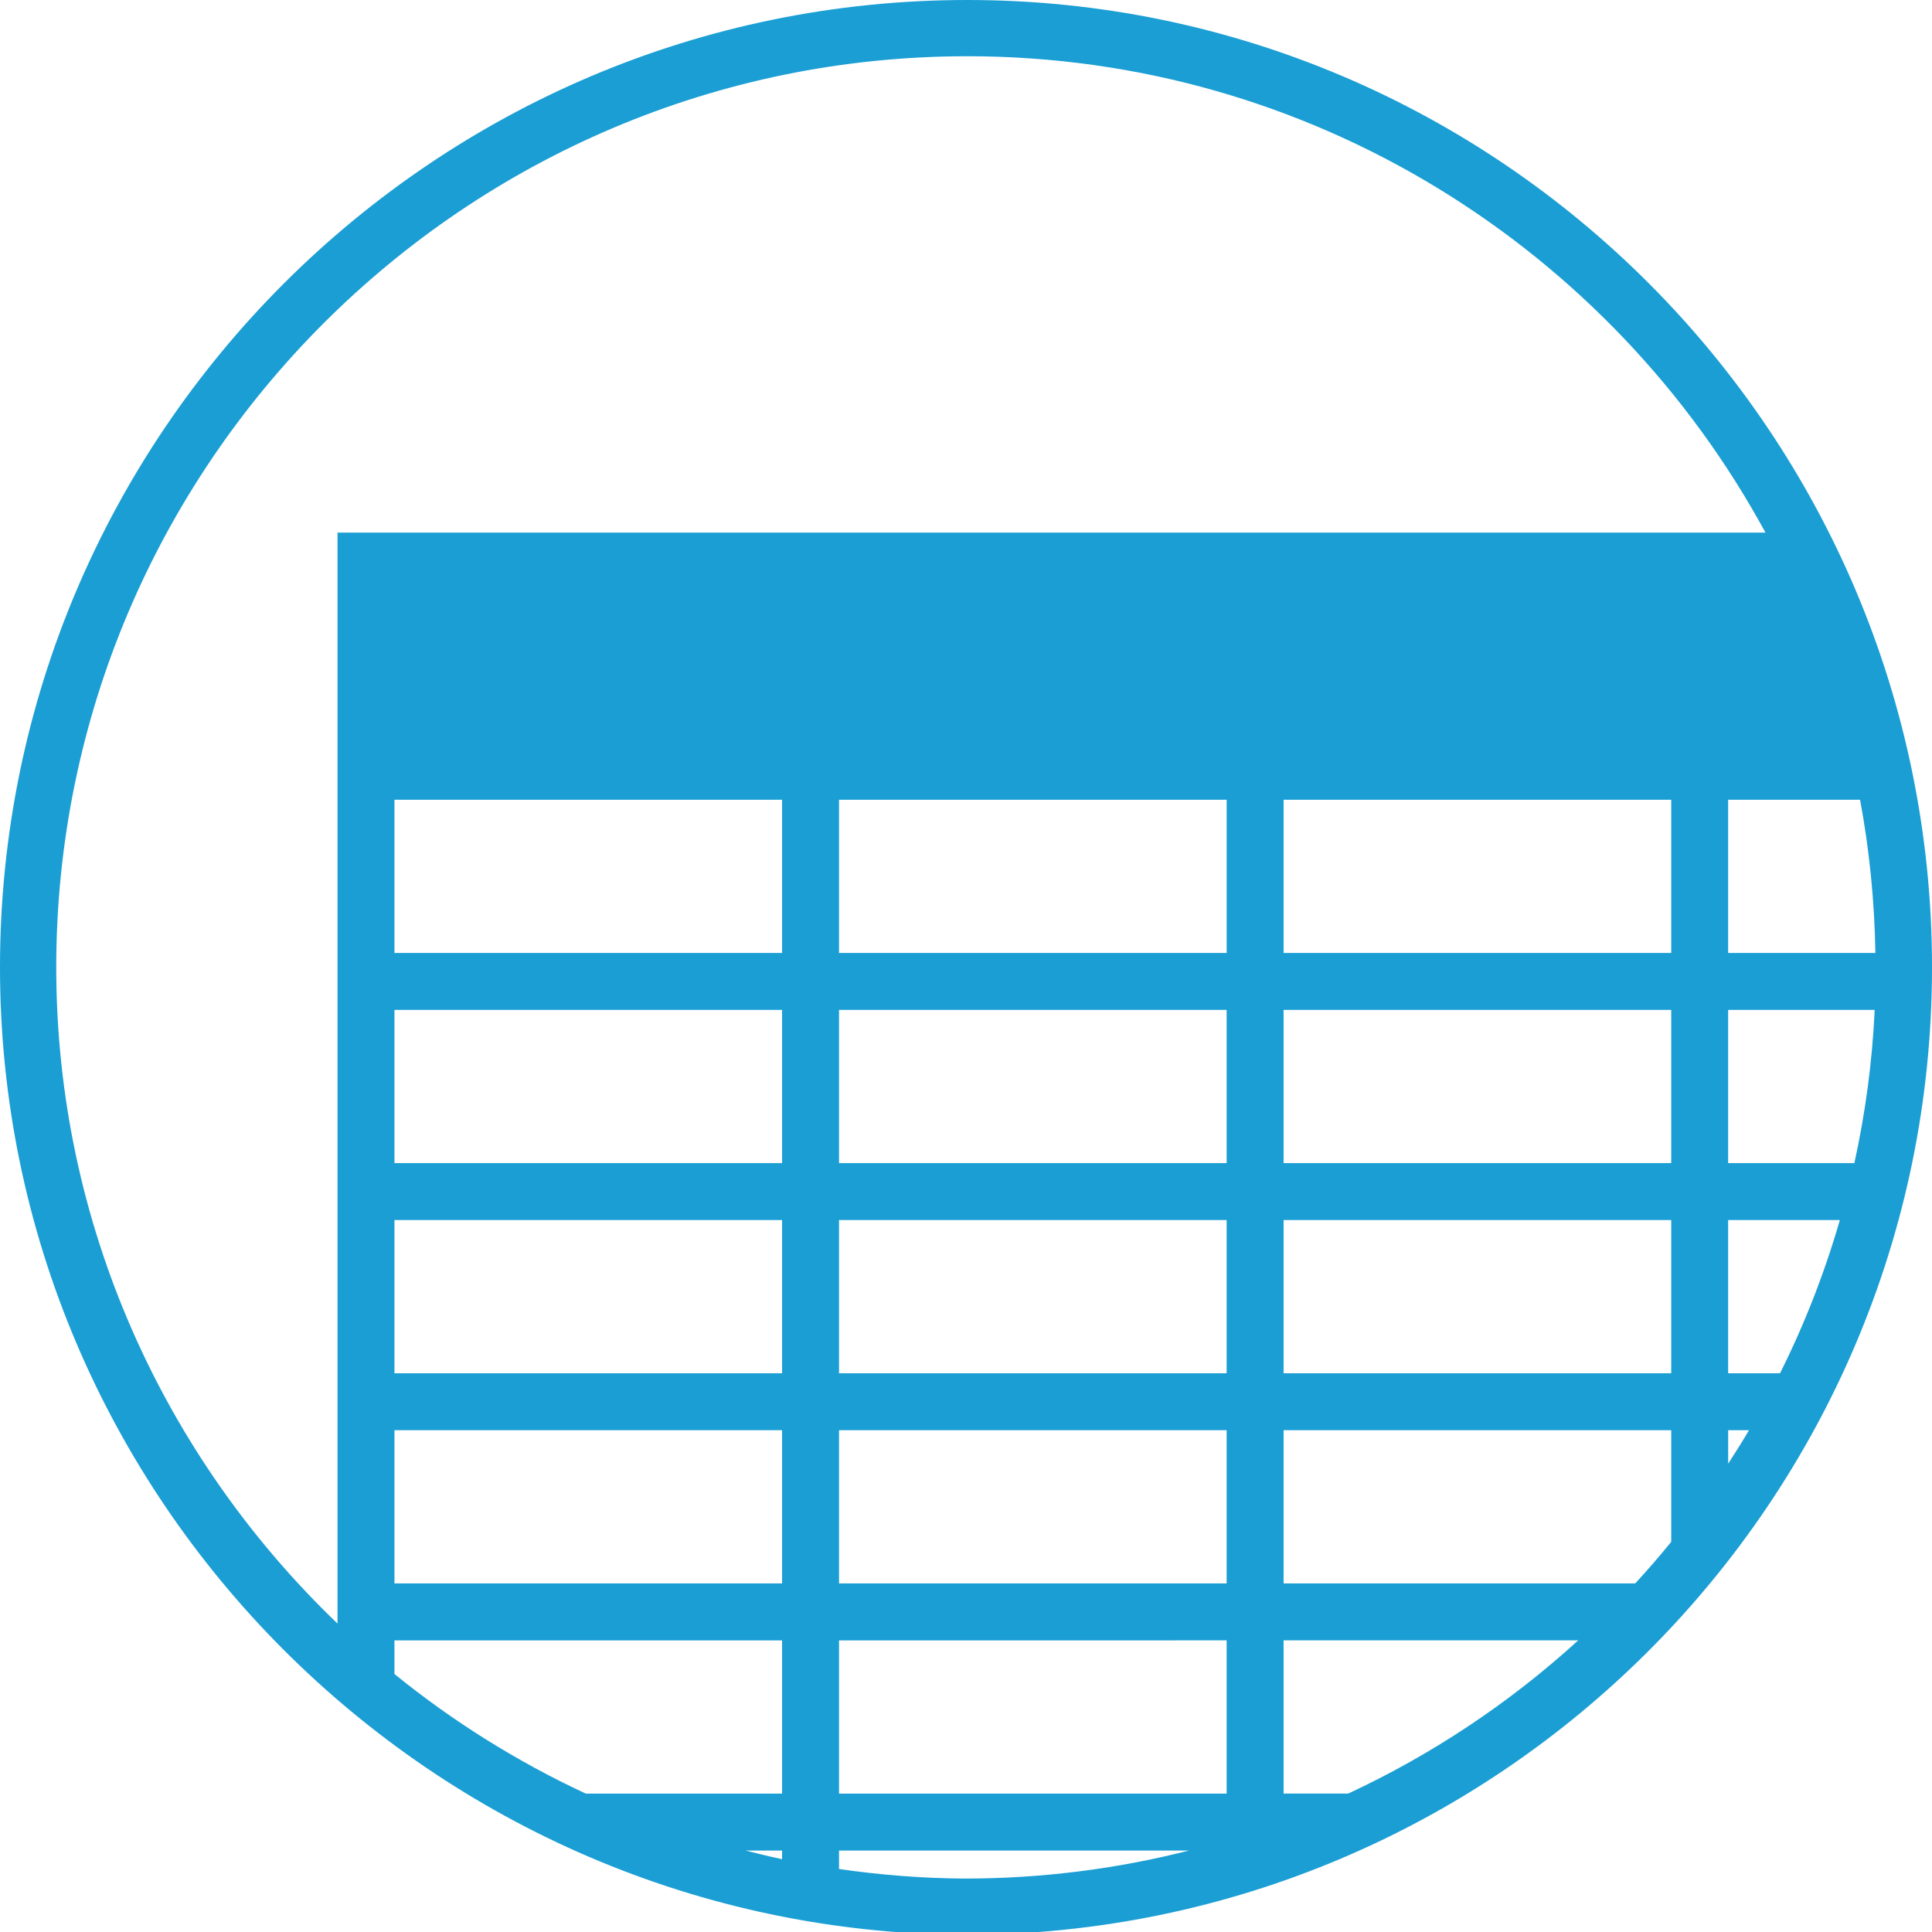 <?xml version="1.0" encoding="utf-8"?>
<!-- Generator: Adobe Illustrator 21.0.2, SVG Export Plug-In . SVG Version: 6.00 Build 0)  -->
<svg version="1.2" baseProfile="tiny" id="Layer_1" xmlns="http://www.w3.org/2000/svg" xmlns:xlink="http://www.w3.org/1999/xlink"
	 x="0px" y="0px" viewBox="0 0 68.7 68.7" xml:space="preserve">
<path fill="#1A9ED4" d="M34.4-0C15.432-0,0,15.432,0,34.4c0,18.866,15.384,34.297,34.3,34.4
	c18.969,0,34.4-15.432,34.4-34.4S53.313-0,34.4-0z M43.618,35.911v5.449H29.835v-5.449
	H43.618z M29.835,33.886v-5.448h13.784v5.448H29.835z M43.618,43.384v5.448H29.835V43.384H43.618z
	 M43.618,50.856v5.449H29.835v-5.449H43.618z M43.618,58.33v5.449H29.835v-5.449H43.618z
	 M45.643,63.778v-5.449H56.12c-2.419,2.208-5.175,4.049-8.178,5.449H45.643z M45.643,56.305v-5.449
	h13.784v3.97c-0.412,0.506-0.838,0.999-1.279,1.478H45.643z M59.427,35.911v5.449H45.643v-5.449
	H59.427z M45.643,33.886v-5.448h13.784v5.448H45.643z M59.427,43.384v5.448H45.643V43.384H59.427z
	 M61.451,48.832V43.384h3.972c-0.547,1.893-1.26,3.714-2.127,5.448H61.451z M62.194,50.856
	c-0.239,0.403-0.487,0.799-0.742,1.191v-1.191H62.194z M61.451,41.359v-5.449h5.211
	c-0.086,1.862-0.334,3.681-0.722,5.449H61.451z M61.451,33.886v-5.448h4.691
	c0.33,1.77,0.515,3.59,0.545,5.448H61.451z M2,34.4c0-17.865,14.535-32.4,32.4-32.4
	c12.233,0,22.898,6.857,28.379,16.94H12.002V57.733C5.846,51.829,2,43.546,2,34.4z M27.81,43.384
	v5.448H14.026V43.384H27.81z M14.026,41.359v-5.449h13.784v5.449H14.026z M27.81,50.856v5.449H14.026
	v-5.449H27.81z M27.81,58.33v5.449h-6.98c-2.448-1.139-4.731-2.57-6.804-4.253v-1.195H27.81z
	 M27.81,65.803v0.307c-0.438-0.092-0.871-0.198-1.302-0.307H27.81z M27.81,33.886H14.026v-5.448
	h13.784V33.886z M29.835,66.46v-0.657h12.449c-2.553,0.649-5.226,0.997-7.978,0.997
	C32.788,66.792,31.297,66.671,29.835,66.46z"/>
</svg>
